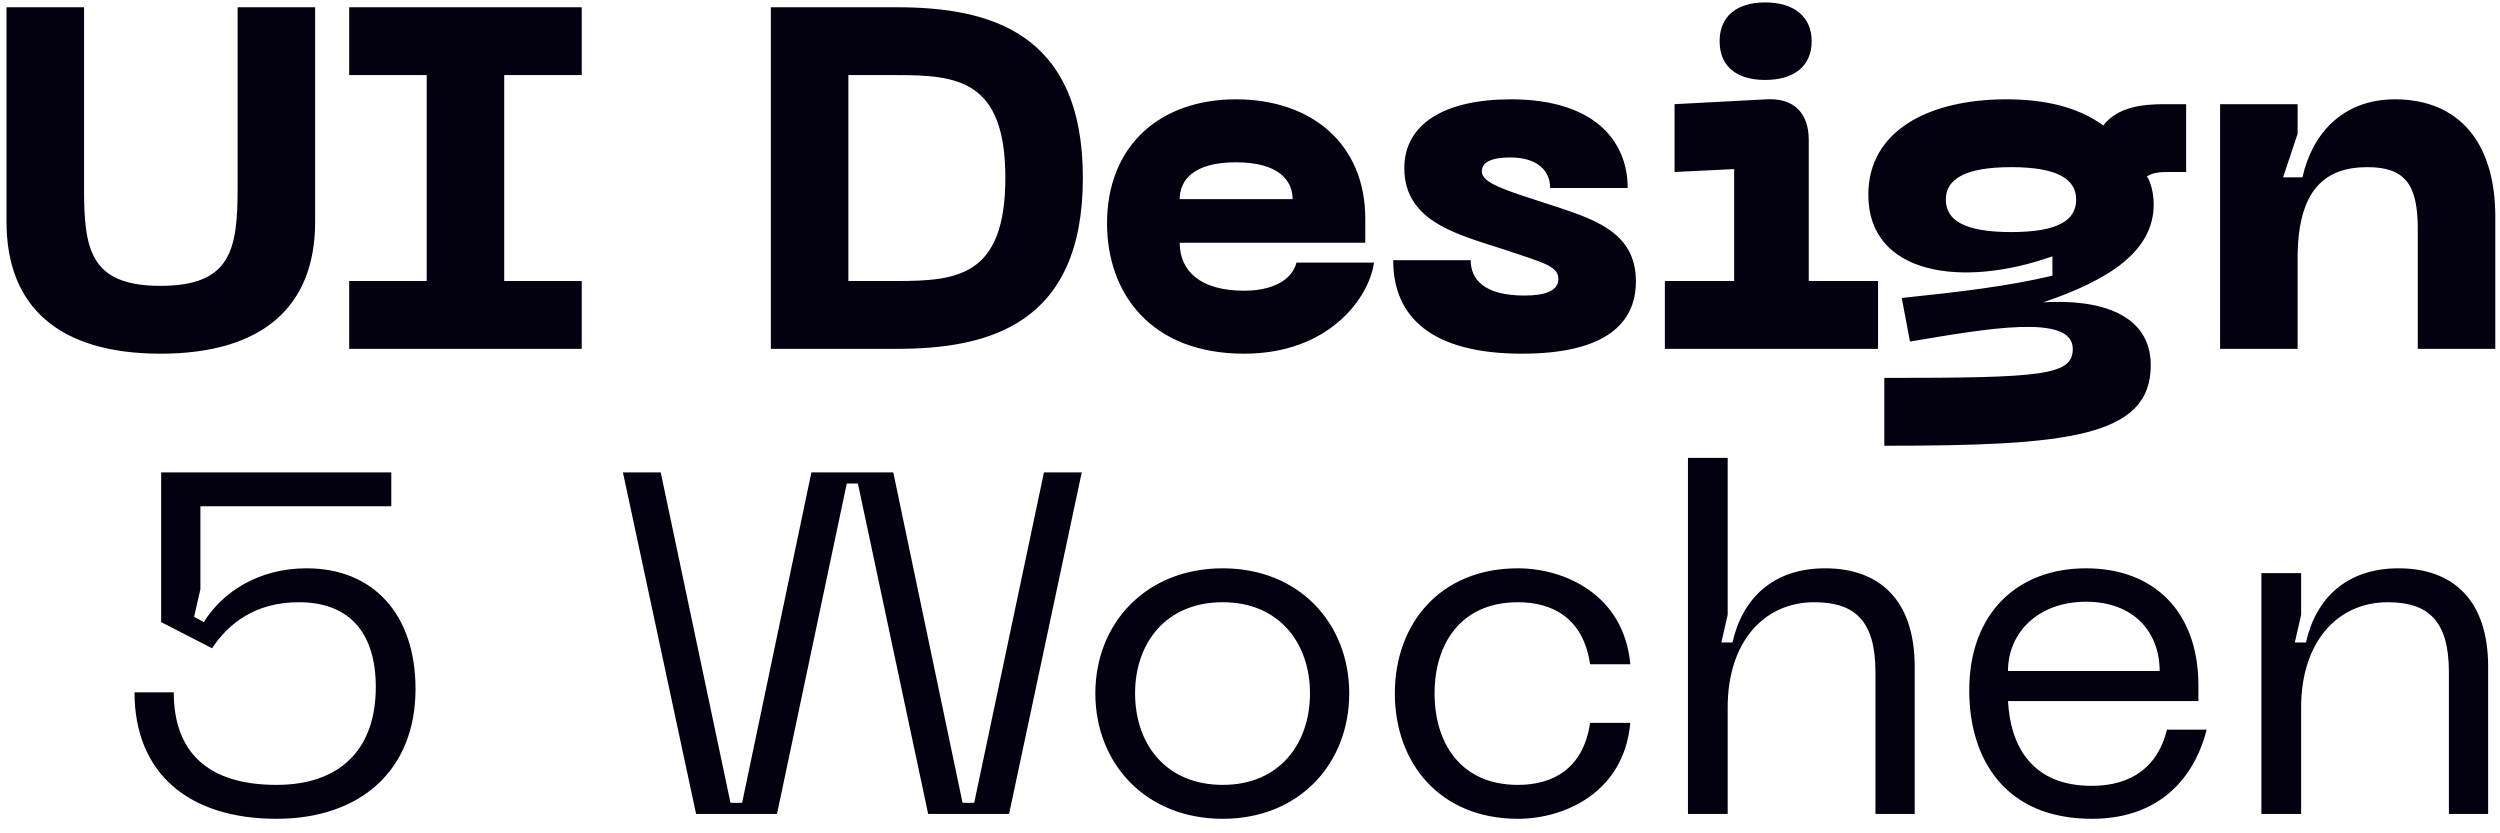 <svg width="129" height="43" viewBox="0 0 129 43" fill="none" xmlns="http://www.w3.org/2000/svg">
<path d="M0.336 11.45C0.336 15.85 3.061 18.25 8.286 18.25C13.511 18.25 16.261 15.85 16.261 11.45V0.375H12.261V9.675C12.261 12.825 11.961 14.75 8.286 14.75C4.611 14.75 4.336 12.825 4.336 9.675V0.375H0.336V11.45ZM30.018 3.875V0.375H18.018V3.875H22.018V14.5H18.018V18H30.018V14.5H26.018V3.875H30.018ZM46.276 0.375H39.776V18H46.276C50.976 18 55.876 16.775 55.876 9.175C55.876 1.6 50.976 0.375 46.276 0.375ZM46.276 14.5H43.776V3.875H46.276C49.401 3.875 51.876 4.125 51.876 9.175C51.876 14.25 49.401 14.5 46.276 14.5ZM57.123 11.525C57.123 15.1 59.348 18.25 64.198 18.25C68.573 18.25 70.648 15.375 70.898 13.55H66.898C66.648 14.5 65.598 15 64.198 15C61.923 15 60.873 13.975 60.873 12.525H70.448V11.275C70.448 7.45 67.698 5.125 63.773 5.125C59.848 5.125 57.123 7.525 57.123 11.525ZM60.873 10.275C60.873 9.325 61.548 8.375 63.773 8.375C65.998 8.375 66.698 9.325 66.698 10.275H60.873ZM84.413 14.525C84.413 11.9 82.163 11.275 79.713 10.475C77.713 9.825 76.463 9.45 76.463 8.85C76.463 8.35 76.988 8.125 77.938 8.125C79.313 8.125 79.988 8.8 79.988 9.7H83.988C83.988 7.25 82.238 5.125 77.963 5.125C74.488 5.125 72.463 6.425 72.463 8.675C72.463 11.5 75.338 12.125 77.688 12.9C79.713 13.575 80.413 13.75 80.413 14.4C80.413 15 79.738 15.25 78.663 15.25C76.563 15.25 75.888 14.4 75.888 13.425H71.888C71.888 16.375 73.888 18.25 78.538 18.25C82.888 18.25 84.413 16.65 84.413 14.525ZM91.082 4.125C92.557 4.125 93.482 3.425 93.482 2.125C93.482 0.85 92.557 0.125 91.082 0.125C89.607 0.125 88.732 0.85 88.732 2.125C88.732 3.425 89.607 4.125 91.082 4.125ZM85.907 18H96.907V14.5H93.332V7.225C93.332 5.825 92.557 5.05 91.157 5.125L86.407 5.375V8.875L89.482 8.725V14.5H85.907V18ZM111.705 5.375C110.58 5.375 109.28 5.5 108.53 6.475C107.205 5.5 105.455 5.125 103.53 5.125C99.555 5.125 96.405 6.725 96.405 10.05C96.405 14.2 101.28 14.875 105.905 13.225V14.225C103.605 14.775 101.005 15.075 98.13 15.375L98.555 17.625C102.43 16.975 106.955 16.15 106.955 18C106.955 19.375 105.405 19.5 97.23 19.5V23C106.605 23 110.98 22.575 110.98 18.85C110.98 16.175 108.305 15.425 105.43 15.6C108.905 14.425 111.13 12.925 111.13 10.55C111.13 9.875 110.93 9.3 110.78 9.1C111.13 8.875 111.58 8.875 111.955 8.875H112.805V5.375H111.705ZM103.78 11.975C101.38 11.975 100.405 11.375 100.405 10.3C100.405 9.25 101.38 8.625 103.78 8.625C106.18 8.625 107.13 9.25 107.13 10.3C107.13 11.375 106.18 11.975 103.78 11.975ZM122.157 8.625C124.082 8.625 124.757 9.5 124.757 11.8V18H128.757V11.175C128.757 7.275 126.807 5.125 123.582 5.125C120.882 5.125 119.307 6.9 118.807 9.15H117.807L118.557 6.9V5.375H114.557V18H118.557V13.325C118.557 9.775 119.982 8.625 122.157 8.625ZM6.941 35.725C6.941 39.9 9.741 42.25 14.266 42.25C18.566 42.25 21.441 39.775 21.441 35.55C21.441 31.725 19.291 29.325 15.816 29.325C13.316 29.325 11.466 30.575 10.516 32.1L10.016 31.825L10.341 30.4V26.125H20.191V24.375H8.316V32.1L10.941 33.45C11.791 32.175 13.166 31.075 15.416 31.075C18.116 31.075 19.391 32.75 19.391 35.45C19.391 38.7 17.516 40.5 14.266 40.5C10.741 40.5 8.966 38.825 8.966 35.725H6.941ZM32.143 24.375L35.918 42H40.093L43.693 24.95H44.268L47.893 42H52.068L55.818 24.375H53.868L50.268 41.425H49.668L46.093 24.375H41.868L38.293 41.425H37.693L34.093 24.375H32.143ZM56.52 35.775C56.52 39.4 59.12 42.25 63.095 42.25C67.045 42.25 69.62 39.4 69.62 35.775C69.62 32.175 67.045 29.325 63.095 29.325C59.12 29.325 56.52 32.175 56.52 35.775ZM58.57 35.775C58.57 33.2 60.145 31.075 63.095 31.075C66.02 31.075 67.595 33.2 67.595 35.775C67.595 38.375 66.02 40.5 63.095 40.5C60.145 40.5 58.57 38.375 58.57 35.775ZM71.974 35.775C71.974 39.375 74.299 42.25 78.324 42.25C80.724 42.25 83.799 40.9 84.124 37.3H82.049C81.699 39.675 80.124 40.5 78.324 40.5C75.374 40.5 74.024 38.35 74.024 35.775C74.024 33.225 75.374 31.075 78.324 31.075C80.124 31.075 81.699 31.9 82.049 34.275H84.124C83.799 30.675 80.724 29.325 78.324 29.325C74.299 29.325 71.974 32.2 71.974 35.775ZM94.173 29.325C91.473 29.325 89.898 30.9 89.398 33.15H88.823L89.148 31.725V23.625H87.098V42H89.148V36.5C89.148 33.15 90.998 31.075 93.623 31.075C95.748 31.075 96.773 32.075 96.773 34.675V42H98.798V34.4C98.798 30.95 96.973 29.325 94.173 29.325ZM101.613 35.625C101.613 39.2 103.488 42.25 107.938 42.25C111.888 42.25 113.388 39.575 113.863 37.65H111.813C111.363 39.55 109.988 40.55 107.938 40.55C104.863 40.55 103.738 38.525 103.613 36.175H113.438V35.375C113.438 31.55 111.138 29.325 107.638 29.325C104.113 29.325 101.613 31.625 101.613 35.625ZM103.613 34.625C103.613 32.625 105.188 31.05 107.638 31.05C110.113 31.05 111.438 32.625 111.438 34.625H103.613ZM123.213 31.075C125.338 31.075 126.363 32.075 126.363 34.675V42H128.388V34.4C128.388 30.95 126.563 29.325 123.763 29.325C121.063 29.325 119.488 30.9 118.988 33.15H118.413L118.738 31.725V29.575H116.688V42H118.738V36.5C118.738 33.15 120.588 31.075 123.213 31.075Z" fill="#03000F"/>
</svg>
